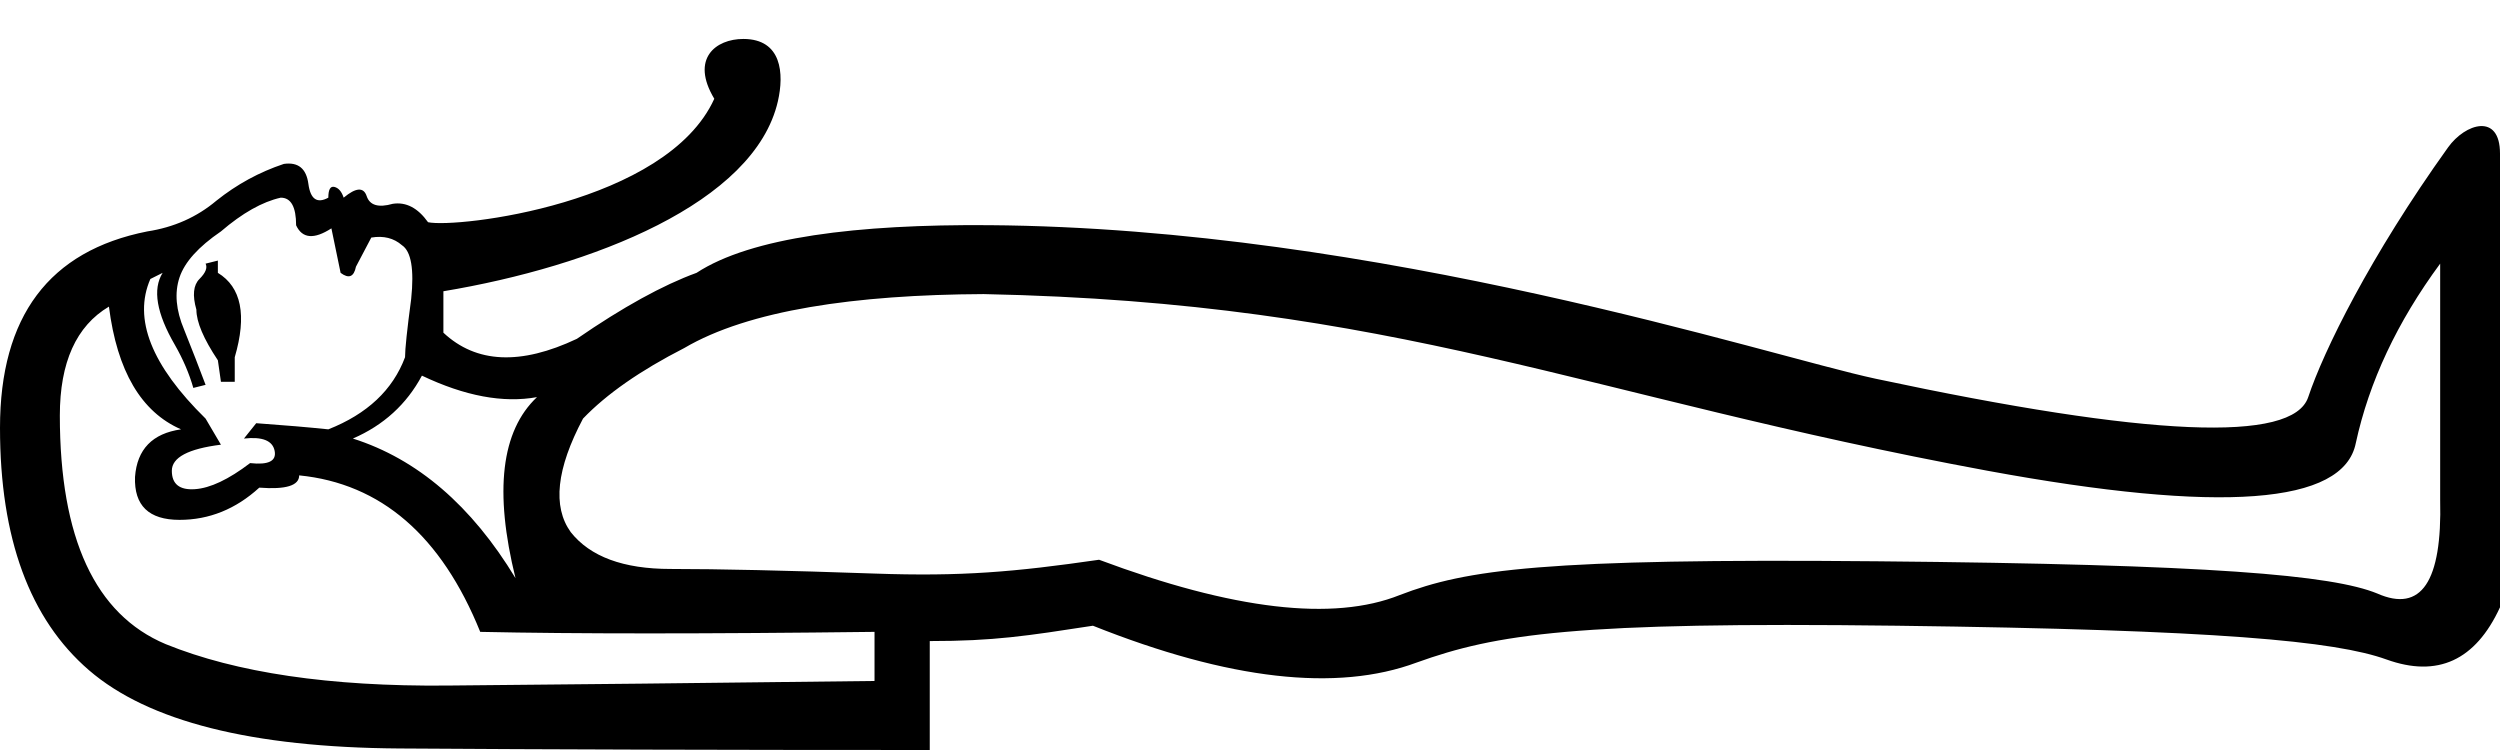 <?xml version="1.0" encoding="UTF-8" standalone="no"?>
<svg
   width="1000"
   height="300"
   version="1.1"
   id="svg1"
   sodipodi:docname="1303F.svg"
   inkscape:version="1.4.2 (f4327f4, 2025-05-13)"
   xmlns:inkscape="http://www.inkscape.org/namespaces/inkscape"
   xmlns:sodipodi="http://sodipodi.sourceforge.net/DTD/sodipodi-0.dtd"
   xmlns="http://www.w3.org/2000/svg"
   xmlns:svg="http://www.w3.org/2000/svg">
  <defs
     id="defs1" />
  <sodipodi:namedview
     id="namedview1"
     pagecolor="#ffffff"
     bordercolor="#666666"
     borderopacity="1.0"
     inkscape:showpageshadow="2"
     inkscape:pageopacity="0.0"
     inkscape:pagecheckerboard="0"
     inkscape:deskcolor="#d1d1d1"
     inkscape:zoom="0.53386562"
     inkscape:cx="2.8096958"
     inkscape:cy="371.81641"
     inkscape:window-width="1680"
     inkscape:window-height="998"
     inkscape:window-x="-8"
     inkscape:window-y="-8"
     inkscape:window-maximized="1"
     inkscape:current-layer="svg1"
     showguides="true" />
  <path
     style="fill:#000000;stroke:none;stroke-width:1"
     d="m 371.902,256.427 c 25.775,0 38.675,-2.046 65.268,-6.137 54.415,21.684 97.578,26.594 129.491,14.729 31.912,-11.456 63.254,-16.365 192.131,-14.729 128.468,1.637 175.338,6.137 195.794,13.501 20.457,7.364 35.595,0.409 45.414,-20.866 V 61.433 c 0,-16.386 -13.875,-12.113 -20.785,-2.465 -31.256,43.643 -49.791,81.47 -55.928,99.881 -6.137,18.411 -63.825,15.956 -173.063,-7.364 C 706.728,142.164 552.068,91.235 395.521,90.068 c -52.511,-0.391 -95.115,4.816 -116.901,19.071 -13.501,4.91 -29.458,13.706 -47.869,26.389 -22.502,10.637 -40.3,9.819 -53.392,-2.455 v -16.57 c 59.491,-9.915 124.448,-35.268 133.793,-75.988 2.531,-11.029 1.618,-24.935 -13.821,-24.935 -11.06,0 -21.26,7.888 -11.614,23.927 -19.101,42.07 -103.039,51.834 -114.495,49.379 -4.091,-5.728 -8.796,-8.183 -14.115,-7.364 -5.728,1.637 -9.206,0.614 -10.433,-3.068 -1.227,-3.682 -4.296,-3.478 -9.206,0.614 -0.818,-2.455 -2.046,-3.887 -3.682,-4.296 -1.637,-0.409 -2.455,1.023 -2.455,4.296 -4.5,2.455 -7.16,0.614 -7.978,-5.523 -0.818,-6.137 -4.091,-8.796 -9.819,-7.978 -9.819,3.273 -18.82,8.183 -27.003,14.729 C 78.758,86.842 69.553,90.933 58.915,92.569 19.638,100.343 0,126.528 0,171.123 c 0,44.186 11.865,76.508 35.595,96.965 23.73,20.457 65.052,30.89 123.967,31.299 C 218.886,299.795 289.666,300 371.902,300 Z M 233.206,167.441 c 9.41,-9.819 22.911,-19.229 40.504,-28.23 25.721,-15.115 68.231,-21.316 119.743,-21.576 165.929,3.427 238.935,40.572 401.572,70.672 93.282,17.184 142.378,13.501 147.288,-11.047 5.319,-24.548 16.57,-48.482 33.753,-71.803 v 94.51 c 0.818,32.731 -7.569,45.209 -25.162,37.436 -18.002,-7.364 -66.304,-11.66 -200.09,-12.888 -133.377,-1.227 -164.31,3.273 -190.903,13.501 -26.594,10.637 -66.689,5.932 -120.285,-14.115 -33.958,4.91 -55.04,6.751 -89.816,5.523 -35.185,-1.227 -62.393,-1.841 -81.622,-1.841 -18.82,0 -32.117,-4.91 -39.89,-14.729 -7.364,-10.228 -5.728,-25.366 4.91,-45.414 z m 116.603,104.943 c -67.507,0.818 -124.581,1.432 -171.222,1.841 -46.641,0.409 -84.077,-5.114 -112.307,-16.57 -28.23,-11.865 -42.345,-42.345 -42.345,-91.441 0,-21.275 6.546,-35.799 19.638,-43.573 3.273,25.775 12.888,42.141 28.844,49.096 -11.456,1.637 -17.593,7.978 -18.411,19.025 -0.409,11.456 5.523,17.184 17.797,17.184 11.865,0 22.502,-4.296 31.912,-12.888 10.637,0.818 15.956,-0.818 15.956,-4.91 32.731,3.273 56.87,24.139 72.417,62.597 37.64,0.818 90.214,0.818 157.721,0 z M 162.017,142.893 c -4.91,13.092 -15.138,22.707 -30.685,28.844 -7.774,-0.818 -17.388,-1.637 -28.844,-2.455 l -4.91,6.137 c 7.364,-0.818 11.456,0.818 12.274,4.91 0.818,4.091 -2.455,5.728 -9.819,4.91 -8.592,6.546 -15.956,10.024 -22.093,10.433 -6.137,0.409 -9.206,-2.046 -9.206,-7.364 0,-5.319 6.546,-8.796 19.638,-10.433 l -6.137,-10.433 C 60.552,146.166 53.187,127.55 60.143,111.594 l 4.91,-2.455 c -4.091,6.546 -2.455,16.161 4.91,28.844 3.273,5.728 5.728,11.456 7.364,17.184 l 4.91,-1.227 c -2.455,-6.546 -5.319,-13.911 -8.592,-22.093 -3.273,-7.774 -3.887,-14.729 -1.841,-20.866 2.046,-6.137 7.569,-12.274 16.57,-18.411 8.592,-7.364 16.57,-11.865 23.934,-13.501 4.091,0 6.137,3.682 6.137,11.047 2.455,5.319 7.16,5.728 14.115,1.227 l 3.682,17.797 c 3.273,2.455 5.319,1.637 6.137,-2.455 l 6.137,-11.66 c 4.91,-0.818 9.001,0.205 12.274,3.068 3.682,2.455 4.91,9.615 3.682,21.479 -1.637,12.274 -2.455,20.048 -2.455,23.321 z m 6.751,7.364 c 17.184,8.183 32.526,11.047 46.027,8.592 -14.32,13.501 -17.184,37.64 -8.592,72.417 -17.593,-29.048 -39.277,-47.664 -65.052,-55.847 12.274,-5.319 21.479,-13.706 27.616,-25.162 z m -81.622,-46.027 -4.91,1.227 c 0.818,1.637 0,3.682 -2.455,6.137 -2.455,2.455 -2.864,6.546 -1.227,12.274 0,4.91 2.864,11.66 8.592,20.252 l 1.227,8.592 h 5.523 v -9.819 c 4.91,-16.774 2.659,-28.026 -6.751,-33.753 z"
     id="path1"
     sodipodi:nodetypes="ccccscssscsccccsscccscscscccsscccccscccccccccscccscscccscccccccccscssccccccccscccccccccccccccccsccccccc" />
</svg>
